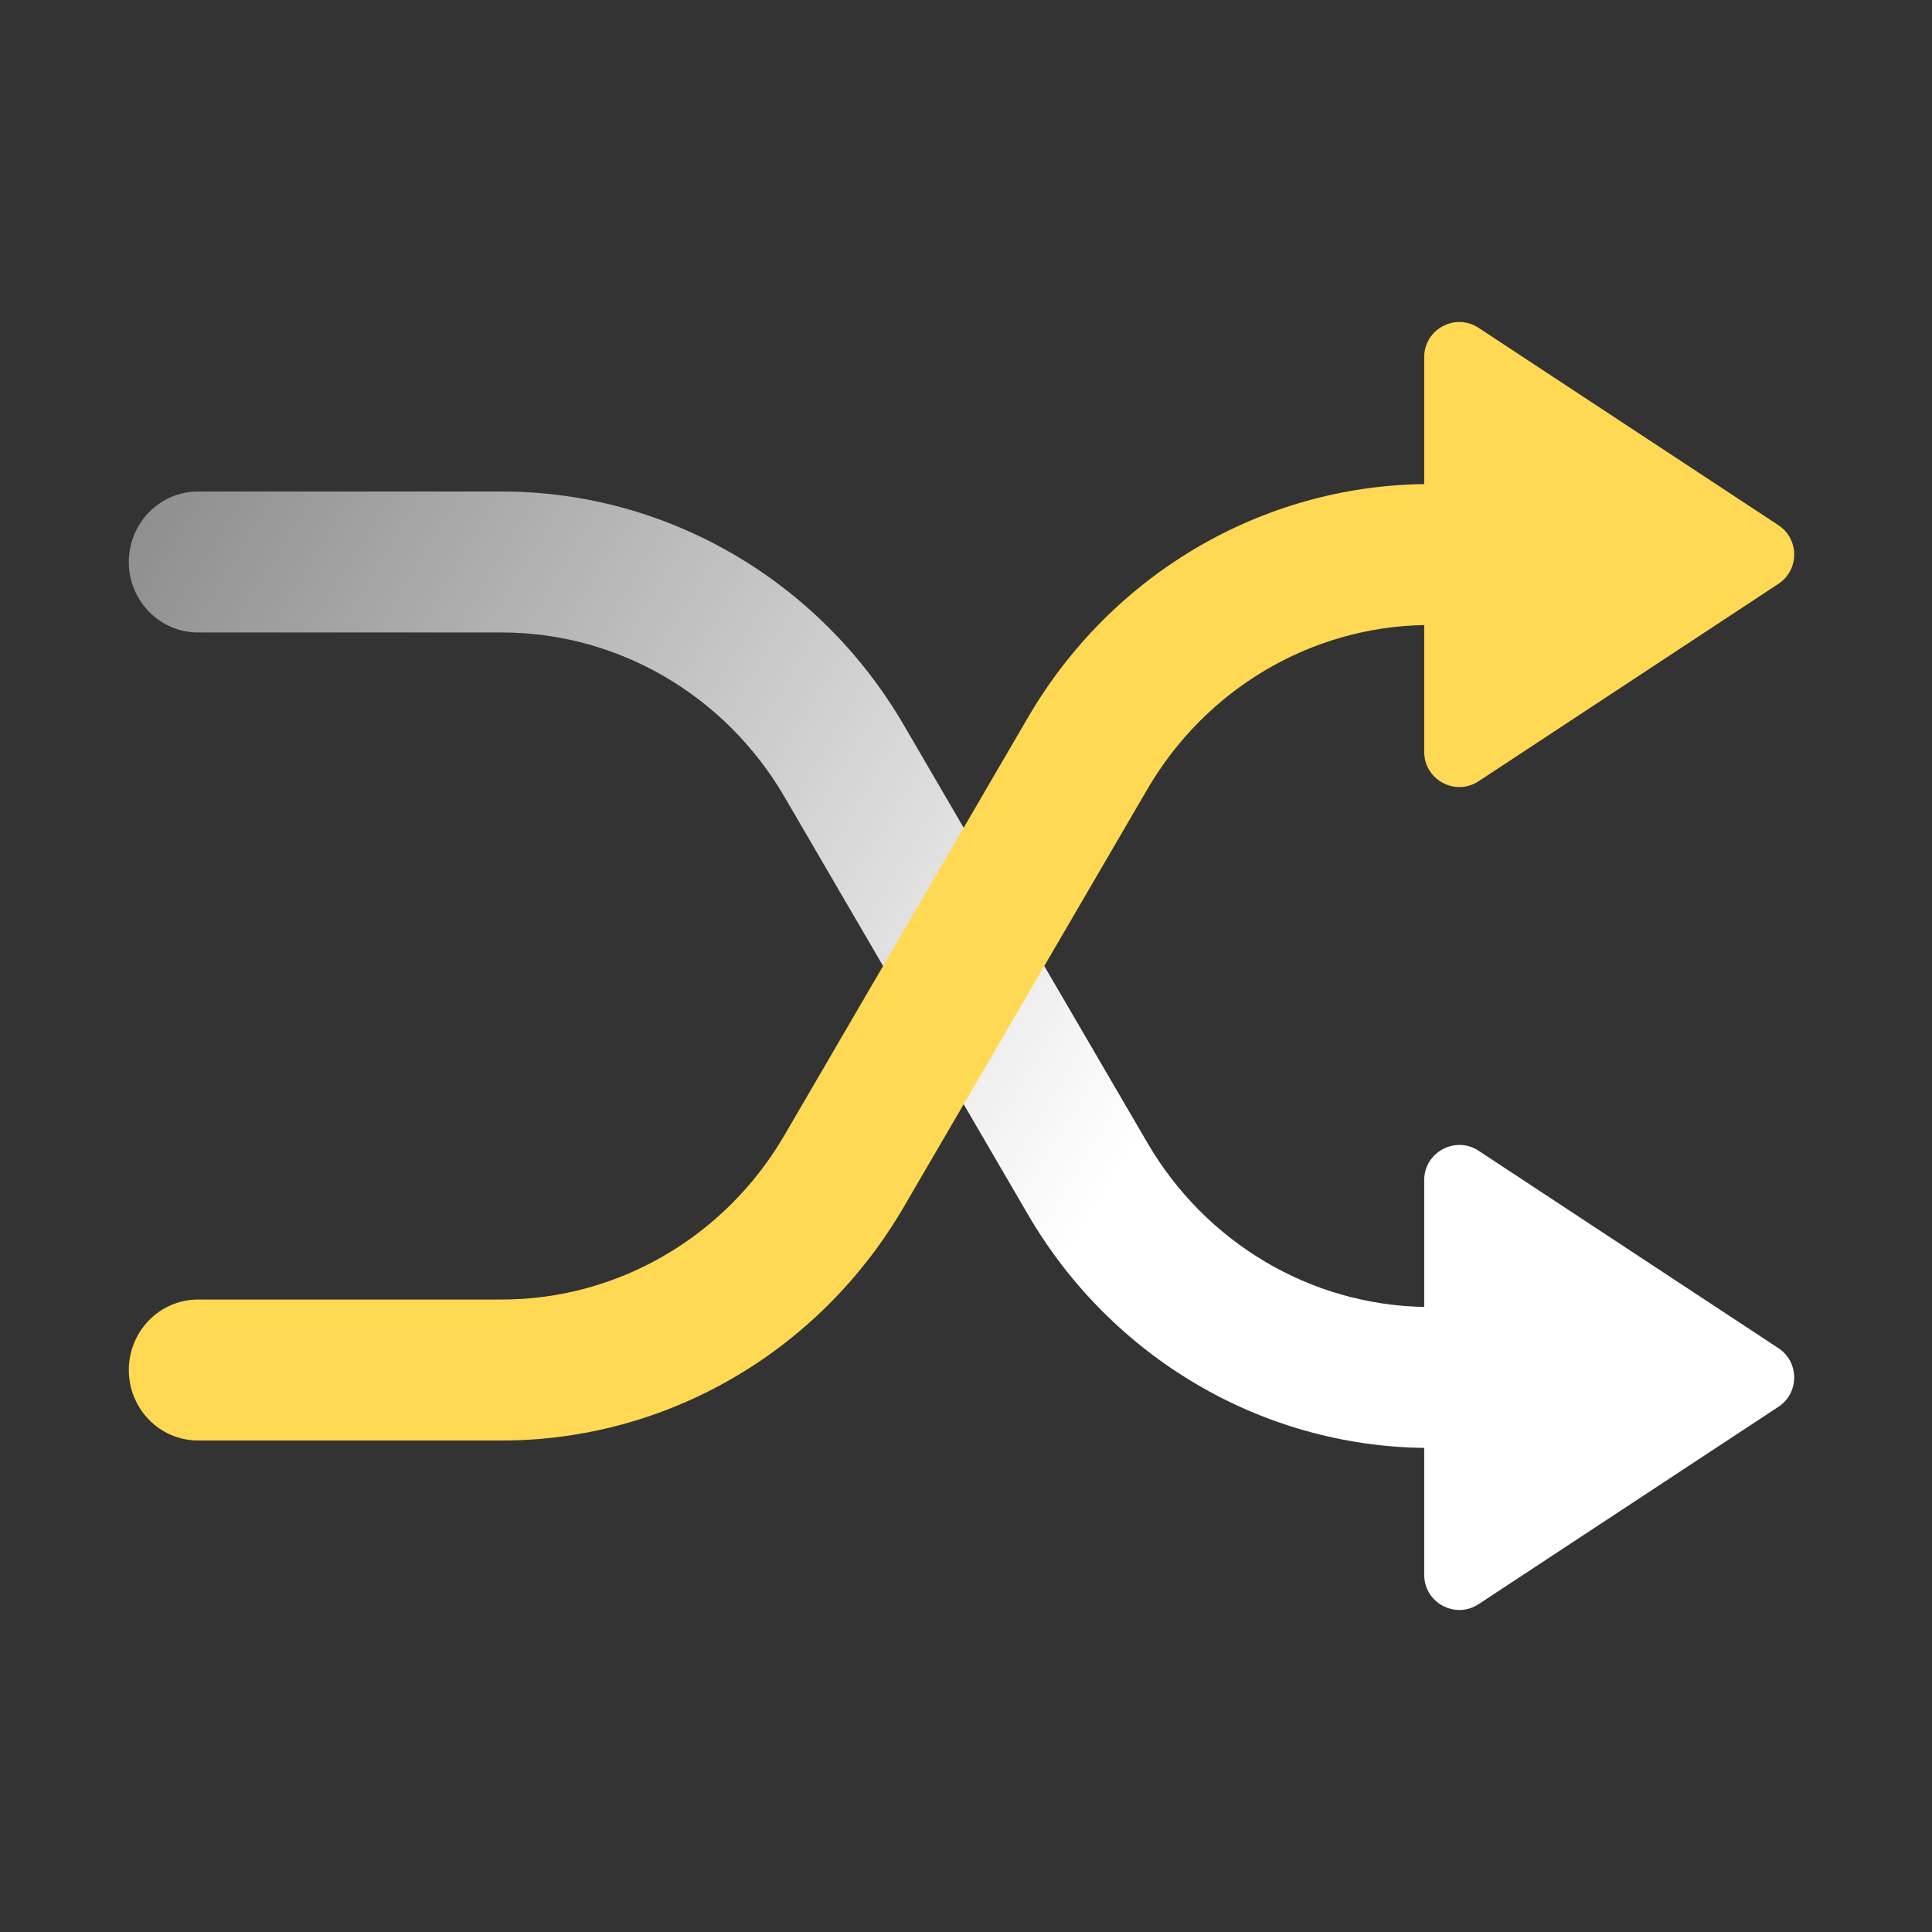 <svg viewBox="0 0 30 30" fill="none" xmlns="http://www.w3.org/2000/svg">
<rect x="0" y="0" width="30" height="30" fill="#333333" stroke="none"/>
<path fill-rule="evenodd" clip-rule="evenodd" d="M22.96 24.909C22.598 25.148 22.115 24.888 22.115 24.454V22.483C19.587 22.452 17.256 21.079 15.962 18.859L12.181 12.373C11.257 10.788 9.589 9.821 7.792 9.821H3.077C2.476 9.821 2 9.324 2 8.726C2 8.128 2.476 7.632 3.077 7.632H7.792C10.354 7.632 12.724 9.011 14.033 11.257L17.815 17.743C18.723 19.301 20.352 20.263 22.115 20.294V18.325C22.115 17.891 22.598 17.631 22.96 17.869L27.615 20.934C27.942 21.149 27.942 21.63 27.615 21.845L22.96 24.909Z" fill="url(#paint0_linear_2538_17628)"/>
<path fill-rule="evenodd" clip-rule="evenodd" d="M22.96 5.091C22.598 4.852 22.115 5.112 22.115 5.546V7.517C19.587 7.548 17.256 8.921 15.962 11.141L12.181 17.627C11.257 19.212 9.589 20.179 7.792 20.179H3.077C2.476 20.179 2 20.676 2 21.274C2 21.872 2.476 22.368 3.077 22.368H7.792C10.354 22.368 12.724 20.989 14.033 18.743L17.815 12.257C18.723 10.699 20.352 9.737 22.115 9.706V11.675C22.115 12.109 22.598 12.369 22.96 12.131L27.615 9.066C27.942 8.851 27.942 8.371 27.615 8.155L22.96 5.091Z" fill="#FFD953"/>
<defs>
<linearGradient id="paint0_linear_2538_17628" x1="17.454" y1="18.03" x2="0.485" y2="7.728" gradientUnits="userSpaceOnUse">
<stop stop-color="white"/>
<stop offset="1" stop-color="white" stop-opacity="0.4"/>
</linearGradient>
</defs>
</svg>
